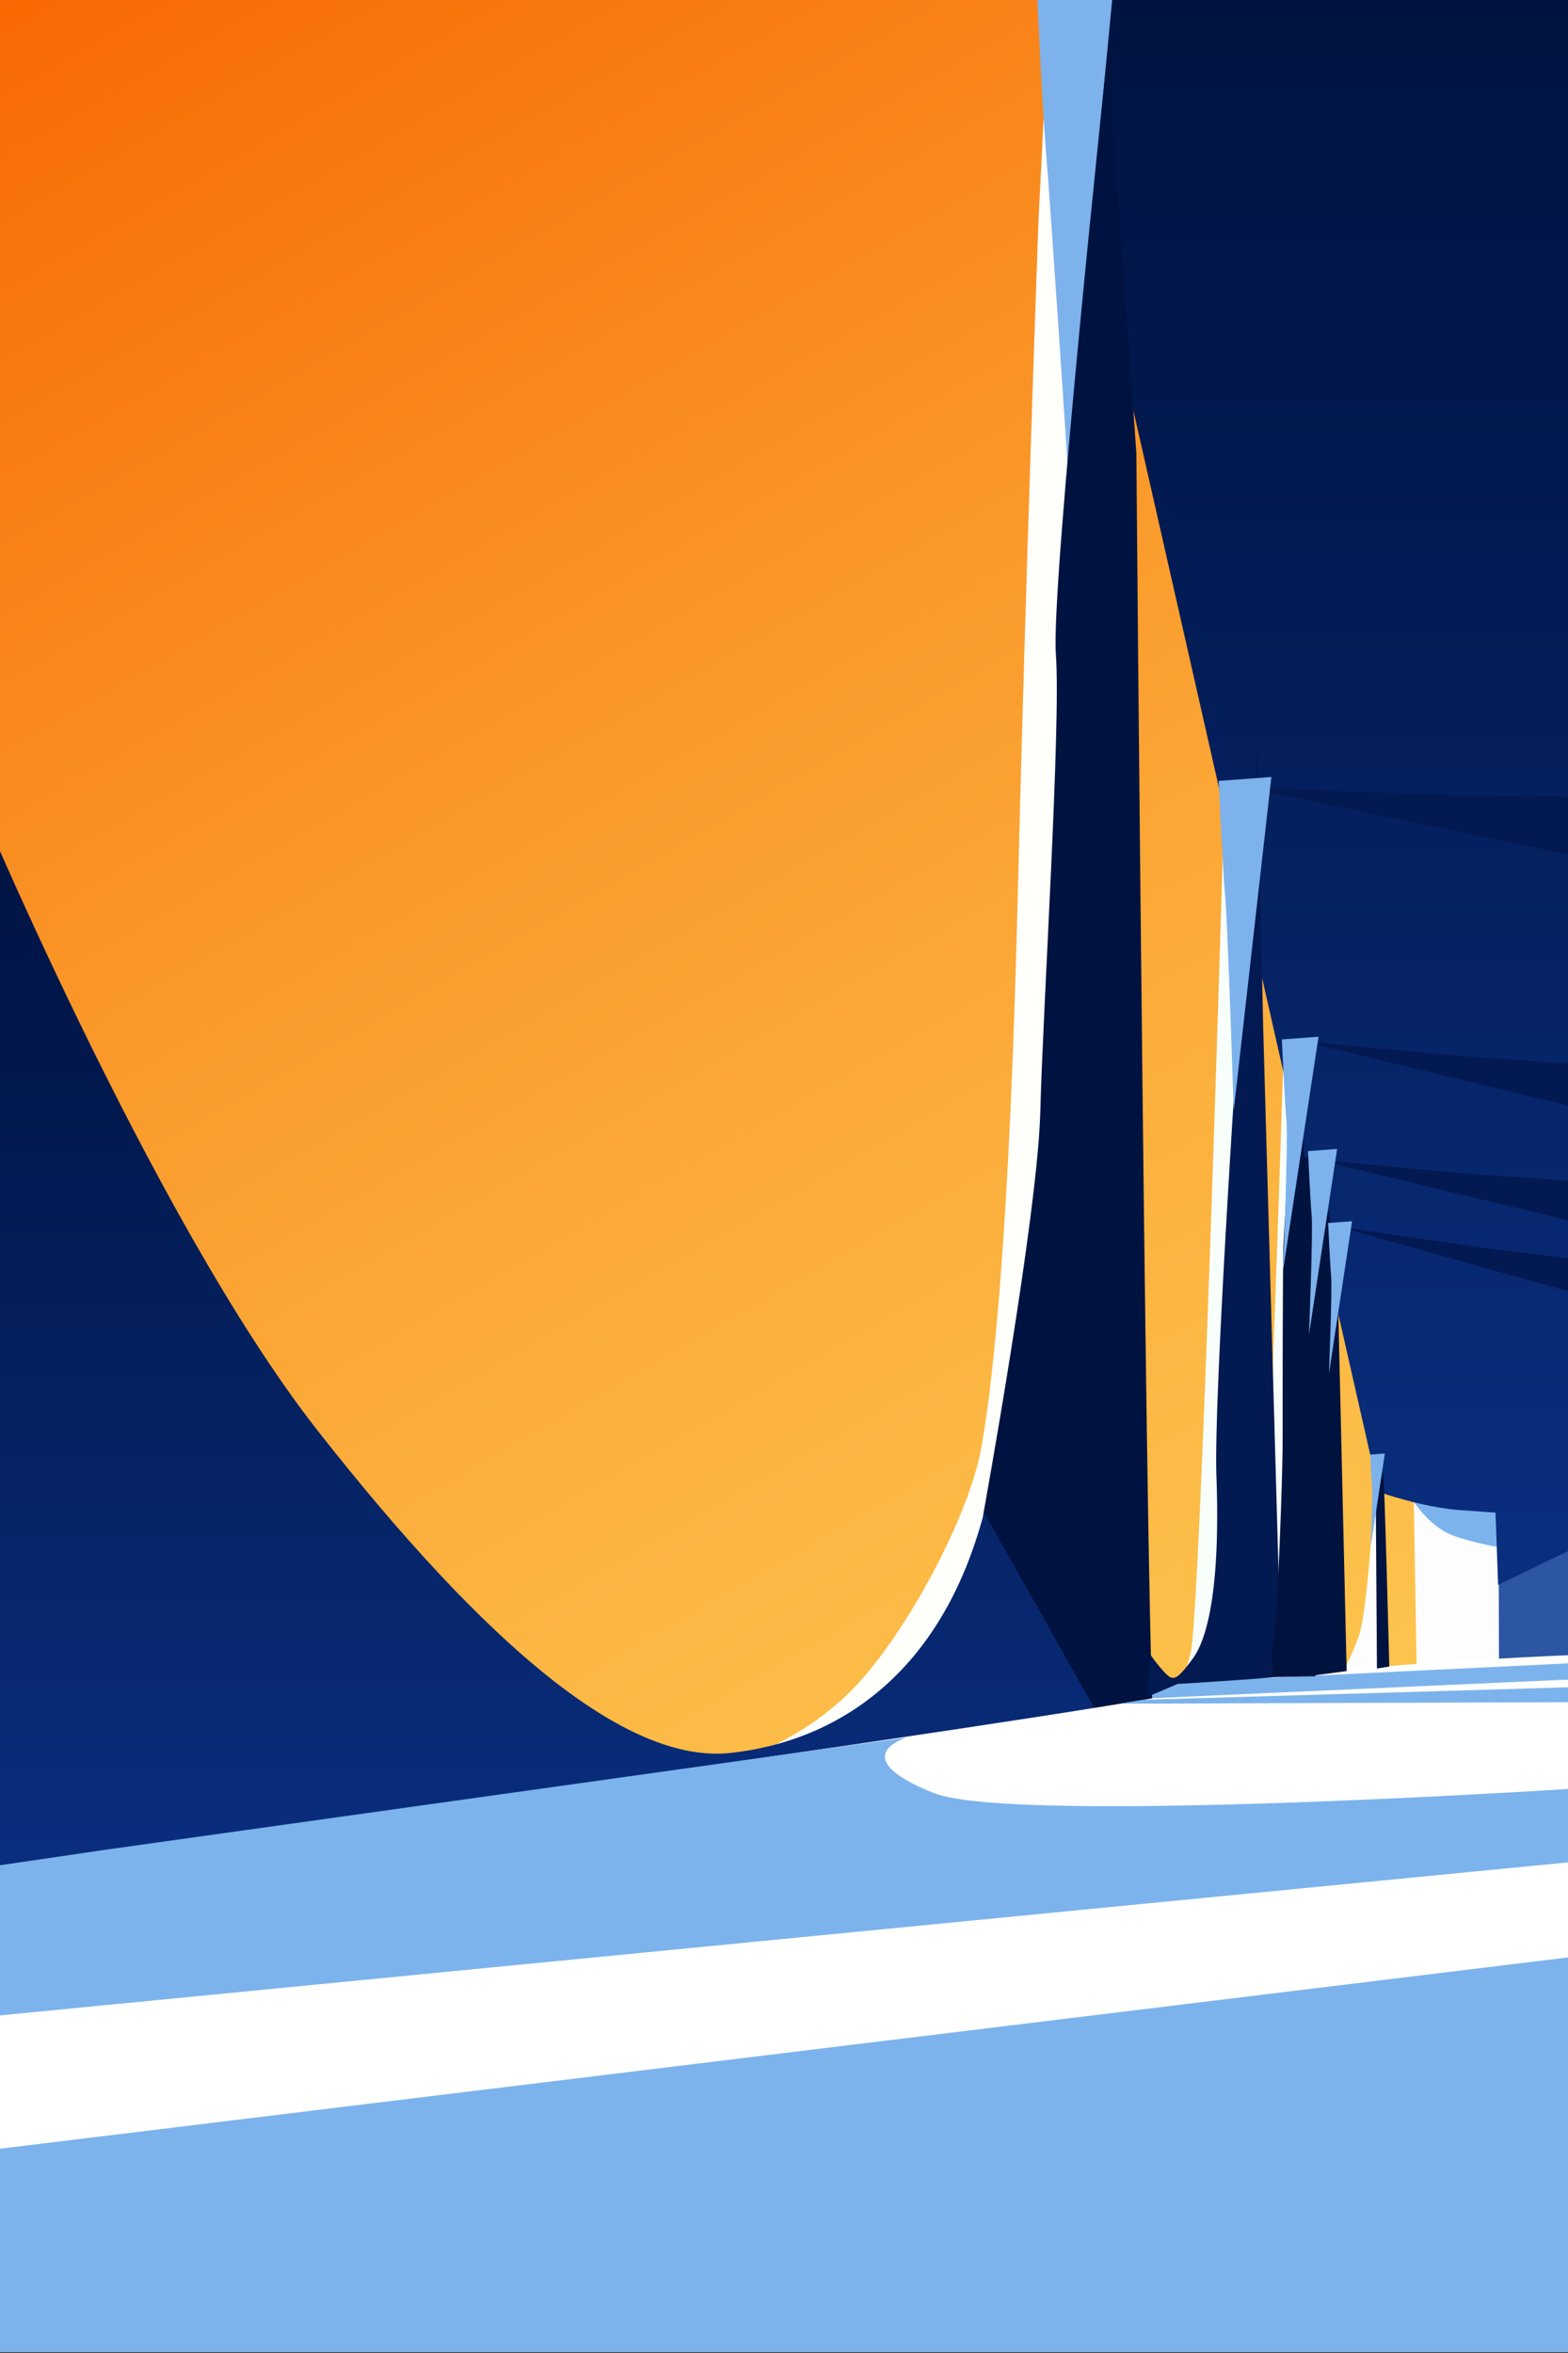 <svg xmlns="http://www.w3.org/2000/svg" xmlns:xlink="http://www.w3.org/1999/xlink" viewBox="0 0 800 1200">
  <rect x="0" y="0" width="800" height="1200" fill="#333333" stroke="none"/>
  <defs>
    <style>
      .cls-1 {
        fill: none;
      }

      .cls-2 {
        fill: url(#Безымянный_градиент_37);
      }

      .cls-3 {
        clip-path: url(#clip-path);
      }

      .cls-4 {
        fill: url(#Безымянный_градиент_9);
      }

      .cls-5 {
        fill: url(#Безымянный_градиент_6);
      }

      .cls-6 {
        fill: #f76801;
      }

      .cls-7 {
        fill: url(#Безымянный_градиент_22);
      }

      .cls-8 {
        clip-path: url(#clip-path-2);
      }

      .cls-9 {
        fill: #fdfdfe;
      }

      .cls-10 {
        fill: #7cb3ec;
      }

      .cls-11 {
        fill: #f8fffa;
      }

      .cls-12 {
        fill: #fffffb;
      }

      .cls-13 {
        fill: #2c55a2;
      }

      .cls-14 {
        fill: url(#Безымянный_градиент_40);
      }

      .cls-15 {
        fill: #7db2ed;
      }

      .cls-16 {
        fill: #001340;
      }

      .cls-17 {
        fill: url(#Безымянный_градиент_40-2);
      }

      .cls-18 {
        fill: #fff;
      }

      .cls-19 {
        fill: #031951;
      }

      .cls-20 {
        fill: #00133f;
      }
    </style>
    <linearGradient id="Безымянный_градиент_37" data-name="Безымянный градиент 37" x1="761.755" y1="1221.392" x2="39.015" y2="-30.43" gradientUnits="userSpaceOnUse">
      <stop offset="0" stop-color="#fdd057"/>
      <stop offset="0.162" stop-color="#fdca52"/>
      <stop offset="0.387" stop-color="#fcb743"/>
      <stop offset="0.649" stop-color="#fa9a2b"/>
      <stop offset="0.938" stop-color="#f87109"/>
      <stop offset="1" stop-color="#f86701"/>
    </linearGradient>
    <clipPath id="clip-path">
      <rect class="cls-1" x="-823.287" width="803.401" height="1200"/>
    </clipPath>
    <linearGradient id="Безымянный_градиент_9" data-name="Безымянный градиент 9" x1="-270.957" y1="747.564" x2="-270.957" y2="375.707" gradientUnits="userSpaceOnUse">
      <stop offset="0" stop-color="#006ad8"/>
      <stop offset="0.108" stop-color="#025fc8"/>
      <stop offset="0.321" stop-color="#064cad"/>
      <stop offset="0.538" stop-color="#093f9a"/>
      <stop offset="0.762" stop-color="#0a388f"/>
      <stop offset="1" stop-color="#0b358b"/>
    </linearGradient>
    <linearGradient id="Безымянный_градиент_6" data-name="Безымянный градиент 6" x1="-410.65" y1="-1.994" x2="-410.65" y2="948.449" gradientUnits="userSpaceOnUse">
      <stop offset="0" stop-color="#fcab2e"/>
      <stop offset="0.085" stop-color="#fcb135"/>
      <stop offset="0.378" stop-color="#fdc248"/>
      <stop offset="0.679" stop-color="#fdcd53"/>
      <stop offset="1" stop-color="#fdd057"/>
    </linearGradient>
    <linearGradient id="Безымянный_градиент_22" data-name="Безымянный градиент 22" x1="-409.32" y1="842.744" x2="-409.32" y2="1223.352" gradientUnits="userSpaceOnUse">
      <stop offset="0" stop-color="#f03e00"/>
      <stop offset="0" stop-color="#f14400"/>
      <stop offset="0.359" stop-color="#f24700"/>
      <stop offset="0.667" stop-color="#f45200"/>
      <stop offset="0.955" stop-color="#f76301"/>
      <stop offset="1" stop-color="#f86701"/>
    </linearGradient>
    <clipPath id="clip-path-2">
      <rect class="cls-1" x="-2.293" y="-7.015" width="805.356" height="1206.513"/>
    </clipPath>
    <linearGradient id="Безымянный_градиент_40" data-name="Безымянный градиент 40" x1="673.275" y1="808.314" x2="673.275" y2="-12.54" gradientUnits="userSpaceOnUse">
      <stop offset="0" stop-color="#0a2f80"/>
      <stop offset="0.145" stop-color="#082a75"/>
      <stop offset="0.706" stop-color="#02194f"/>
      <stop offset="1" stop-color="#001340"/>
    </linearGradient>
    <linearGradient id="Безымянный_градиент_40-2" x1="274.571" y1="963.13" x2="274.571" y2="395.911" xlink:href="#Безымянный_градиент_40"/>
  </defs>
  <title>Illustration2</title>
  <g id="Слой_4" data-name="Слой 4">
    <rect class="cls-2" x="-2.293" y="-6.581" width="805.356" height="1204.124"/>
  </g>
  <g id="Слой_6" data-name="Слой 6">
    <g class="cls-3">
      <path class="cls-4" d="M4.471,747.564s-283.064-20.936-394.05-45.859-156.805-53.835-156.805-53.835,315.647-173.467,351.285-190.415S4.471,375.707,4.471,375.707Z"/>
      <path class="cls-5" d="M1.724,408.774,3.756-1.994H-823.287l-1.769,950.442L-155.497,942.437-.045,943.439,3.756,790.488s-319.031-21.039-375.929-26.049-173.74-15.028-201.173-30.056-35.561-25.047-30.481-37.069,85.346-71.133,200.157-122.229S1.724,408.774,1.724,408.774Z"/>
      <polygon class="cls-6" points="1.748 876.639 -43.753 875.31 -44.422 943.102 2.417 945.096 1.748 876.639"/>
      <path class="cls-7" d="M-785.759,1087.699c-48.629-20.878-36.43-30.144-19.227-39.187s28.334-15.072,168.993-38.182S1.525,962.099,1.525,962.099l-1.012-7.034-190.066,4.887.599-106.574-238.21-10.634,154.569,14.622.635,104.706L-820.165,976.166l.035,84.404.067,162.782H.851l.675-49.24s-155.838-14.067-291.437-22.106S-726.285,1113.233-785.759,1087.699Z"/>
    </g>
  </g>
  <g id="Слой_7" data-name="Слой 7">
    <g class="cls-8">
      <path class="cls-9" d="M702.085,738.921s-2.634,71.463-8.168,93.329c-1.43,5.65-8.168,19.764-8.168,19.764l21.304-1.174Z"/>
      <polygon class="cls-9" points="721.292 763.955 722.782 850.421 770.136 850.916 770.136 770.668 721.292 763.955"/>
      <path class="cls-10" d="M720.629,764.834s8.602,14.054,21.218,18.446a150.05,150.05,0,0,0,25.232,6.149l.573-20.642Z"/>
      <path class="cls-11" d="M625.373,386.358l18.876,1.976s-11.921,397.251-12.915,407.133-11.921,56.327-15.895,60.279-19.869,7.905-19.869,7.905,6.954,0,11.921-20.752,15.895-391.322,15.895-391.322Z"/>
      <path class="cls-11" d="M659.15,398.216l18.876,1.976s-11.921,397.251-12.915,407.133-11.921,56.327-15.895,60.279-19.869,7.905-19.869,7.905,6.954,0,11.921-20.752S657.163,463.437,657.163,463.437Z"/>
      <path class="cls-12" d="M372.214,898.92s31.79-7.905,59.607-34.257,62.256-89.596,68.879-126.488,14.571-117.265,18.544-280.645,10.597-345.206,10.597-345.206L535.139,6.918,565.605,2.965,531.166,636.722s0,130.441-21.194,180.509-74.178,65.879-79.476,68.514S372.214,898.92,372.214,898.92Z"/>
      <polygon class="cls-13" points="764.562 770.763 764.783 846.743 812.91 848.5 812.91 708.836 764.562 770.763"/>
      <path class="cls-14" d="M818.65-7.269,527.9-12.54l175.509,773.42s22.518,7.905,41.063,9.223l18.544,1.318,1.325,36.892,51.659-25.034L818.623.619Z"/>
      <path class="cls-15" d="M528.825-8.916l39.738-2.965L544.72,237.142s-8.941-135.381-10.928-158.11S528.825-8.916,528.825-8.916Z"/>
      <path class="cls-16" d="M579.776,230.998s5.298,648.25,9.272,654.838,11.921,13.176,11.921,13.176-6.623,6.588-18.544,9.223-71.528,5.27-71.528,5.27L501.624,772.524s27.817-152.839,29.141-205.543S541.362,369.344,538.713,333.769s26.492-308.314,26.492-308.314Z"/>
      <path class="cls-17" d="M-16.51,395.911S76.874,621.217,162.311,729.918,319.276,899.886,372.922,893.957s107.292-39.527,129.148-122.535l63.581,112.653s-176.834,11.858-309.956,33.598S-.615,963.13-.615,963.13Z"/>
      <path class="cls-18" d="M-3.264,951.93s548.233-75.663,613.731-90.035c60.048-13.176,200.677-18.227,200.677-18.227l-.773,362.884-813.193.11Z"/>
      <polygon class="cls-10" points="817.987 996.069 -8.562 1096.864 -5.251 1206.223 813.351 1206.223 817.987 996.069"/>
      <path class="cls-10" d="M-8.673,1028.679l823.9-80.372V911.414S518.076,931.178,476.241,914.379c-46.164-18.537-13.577-28.328-13.577-28.328L53.694,943.366l-58.282,8.564Z"/>
      <polygon class="cls-10" points="812.247 868.044 571.502 868.868 583.257 866.891 812.247 860.139 812.247 868.044"/>
      <polygon class="cls-10" points="798.56 856.625 587.838 866.068 587.783 864.366 600.753 857.943 809.157 847.841 811.806 857.503 798.56 856.625"/>
      <path class="cls-19" d="M641.484,382.186S618.635,698.405,620.622,752.756s-3.974,82.019-11.921,92.889-9.934,11.858-13.908,7.905a77.305,77.305,0,0,1-7.948-9.882l-1.545,21.74,15.454-6.588s48.017-2.965,49.672-3.623,3.312-3.623,3.312-3.623l-9.272-328.078Z"/>
      <path class="cls-20" d="M649.542,855.307l21.635-.439s-6.181-176.995-6.181-184.901-.883-68.075.442-70.71-3.974-61.926-3.974-61.926-6.181,83.886-6.623,97.062-.442,77.737-.442,100.136-2.649,82.129-3.532,92.67-2.208,14.054-2.208,14.054Z"/>
      <polygon class="cls-20" points="668.902 854.649 687.073 852.231 682.162 641.384 673.322 592.058 663.009 589.156 668.902 854.649"/>
      <path class="cls-20" d="M702.526,850.916l6.292-.988s-2.428-96.293-3.091-97.94-3.974-11.858-3.974-11.858Z"/>
      <path class="cls-19" d="M814.286,643.693l-1.686,18.306L682.462,625.51s72.917,10.938,85.06,12.172S814.286,643.693,814.286,643.693Z"/>
      <path class="cls-19" d="M816.27,603.593l-1.166,22.35L670.94,591.233s80.421,7.905,93.792,8.509S816.27,603.593,816.27,603.593Z"/>
      <path class="cls-19" d="M812.895,543.562l-1.199,22.975L663.539,530.862s82.649,8.123,96.389,8.744S812.895,543.562,812.895,543.562Z"/>
      <path class="cls-19" d="M815.976,406.803l-.451,32.178L634.684,401.401s100.369,4.519,117.023,4.25S815.976,406.803,815.976,406.803Z"/>
      <path class="cls-15" d="M653.999,530.121l18.724-1.397L654.62,648.008s2.656-65.738,1.72-76.447S653.999,530.121,653.999,530.121Z"/>
      <path class="cls-15" d="M667.356,587.056l14.86-1.109-14.368,94.671s2.108-52.174,1.365-60.673S667.356,587.056,667.356,587.056Z"/>
      <path class="cls-15" d="M677.621,623.719l12.211-.911-11.806,77.794s1.732-42.872,1.121-49.857S677.621,623.719,677.621,623.719Z"/>
      <path class="cls-15" d="M699.091,741.812l7.465-.557-7.217,47.555s1.059-26.208.686-30.477S699.091,741.812,699.091,741.812Z"/>
      <path class="cls-15" d="M621.767,398.264l26.892-2.006-19.207,170.06s-2.979-93.155-4.324-108.536S621.767,398.264,621.767,398.264Z"/>
    </g>
  </g>
</svg>
